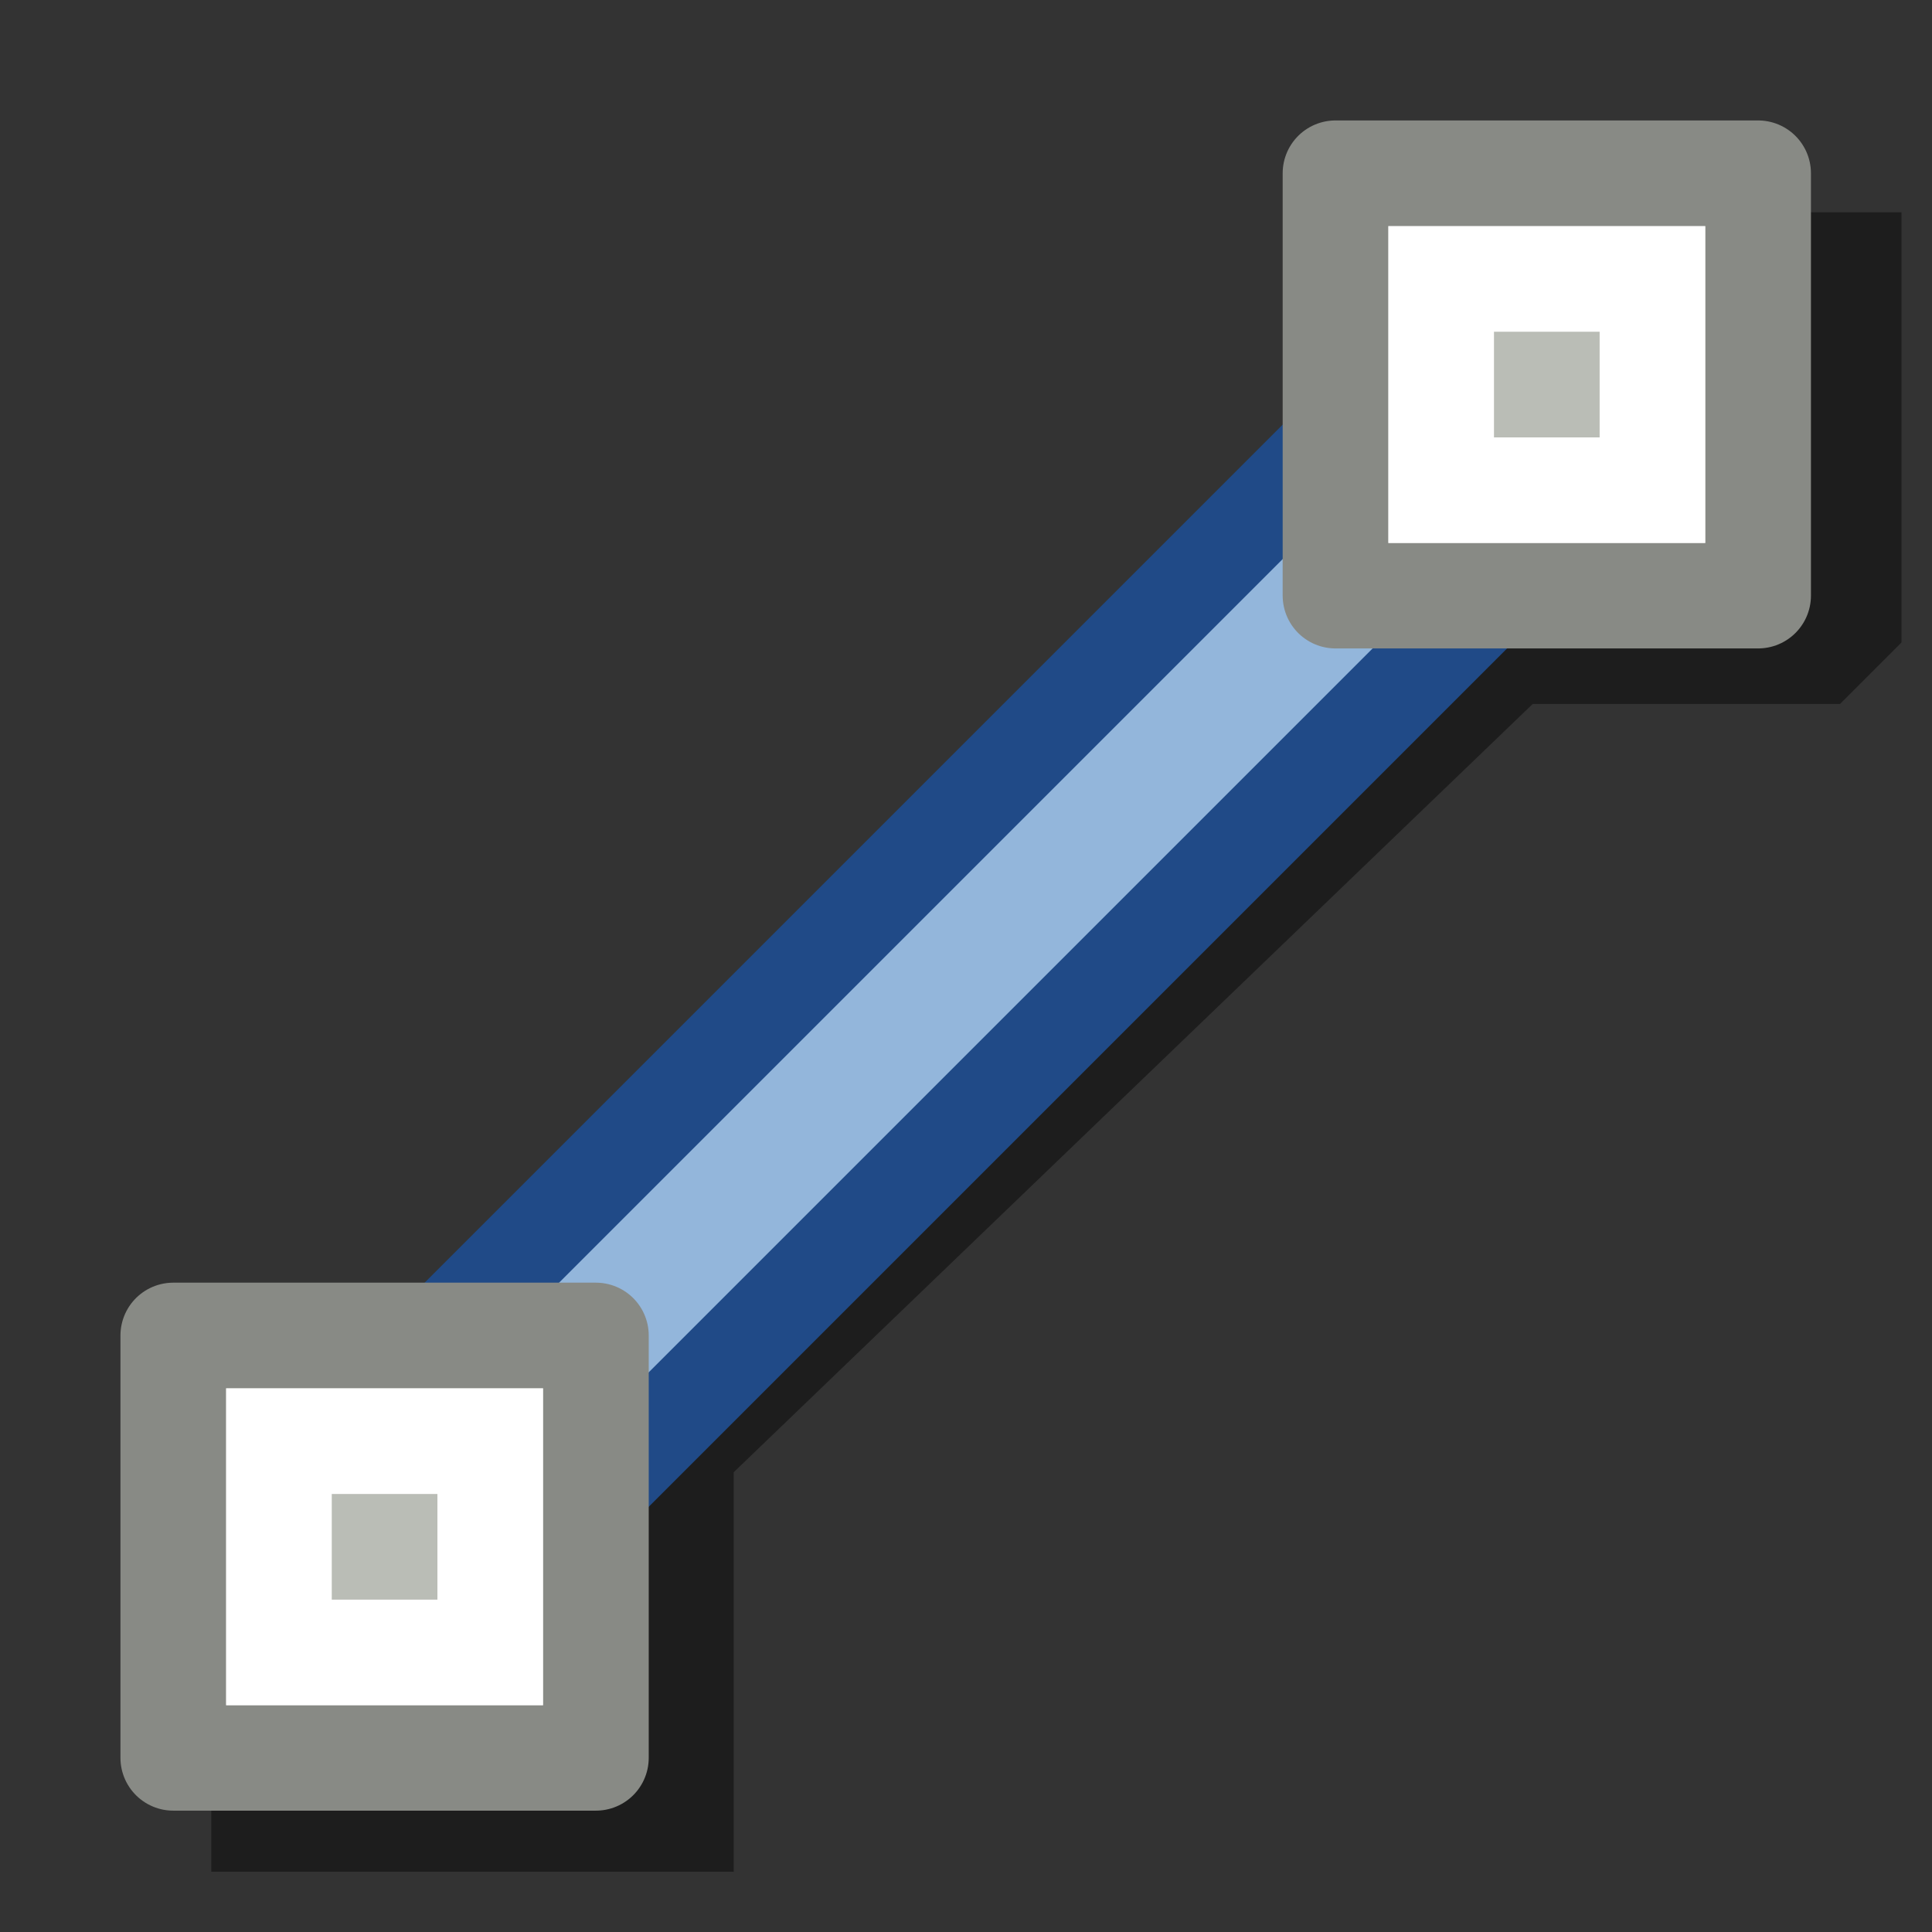 <?xml version="1.0" encoding="UTF-8" standalone="yes"?>
<svg version="1.1" width="64" height="64" color-interpolation="linearRGB"
     xmlns:svg="http://www.w3.org/2000/svg" xmlns="http://www.w3.org/2000/svg">
 <rect width="100%" height="100%" fill="#333333" stroke="none"/>
 <g>
  <path style="fill:#010101; fill-opacity:0.423"
        d="M59 10H62V24L60 26H50L24 51V64H7V54L51 10H59z"
        transform="matrix(1.018,0,0,1.018,-0.127,-3.148)"
  />
  <path style="fill:#729fcf"
        d="M12.74 51.24L51.24 12.74"
  />
  <path style="fill:none; stroke:#204a87; stroke-width:10.499"
        d="M12.74 51.24L51.24 12.74"
  />
  <path style="fill:none; stroke:#93b6db; stroke-width:4.2"
        d="M12.74 51.24L51.24 12.74"
  />
  <path style="fill:#babdb6"
        d="M44.24 5.74H58.24V19.73H44.24V5.74z"
  />
  <path style="fill:none; stroke:#888a85; stroke-width:3.5; stroke-linecap:round; stroke-linejoin:round"
        d="M44.24 5.74H58.24V19.73H44.24V5.74z"
  />
  <path style="fill:none; stroke:#ffffff; stroke-width:3.5; stroke-linecap:round"
        d="M47.74 9.24H54.74V16.24H47.74V9.24z"
  />
  <path style="fill:#babdb6"
        d="M5.74 44.24H19.74V58.23H5.74V44.24z"
  />
  <path style="fill:none; stroke:#888a85; stroke-width:3.5; stroke-linecap:round; stroke-linejoin:round"
        d="M5.74 44.24H19.74V58.23H5.74V44.24z"
  />
  <path style="fill:none; stroke:#ffffff; stroke-width:3.5; stroke-linecap:round"
        d="M9.24 47.74H16.24V54.74H9.24V47.74z"
  />
 </g>
</svg>
